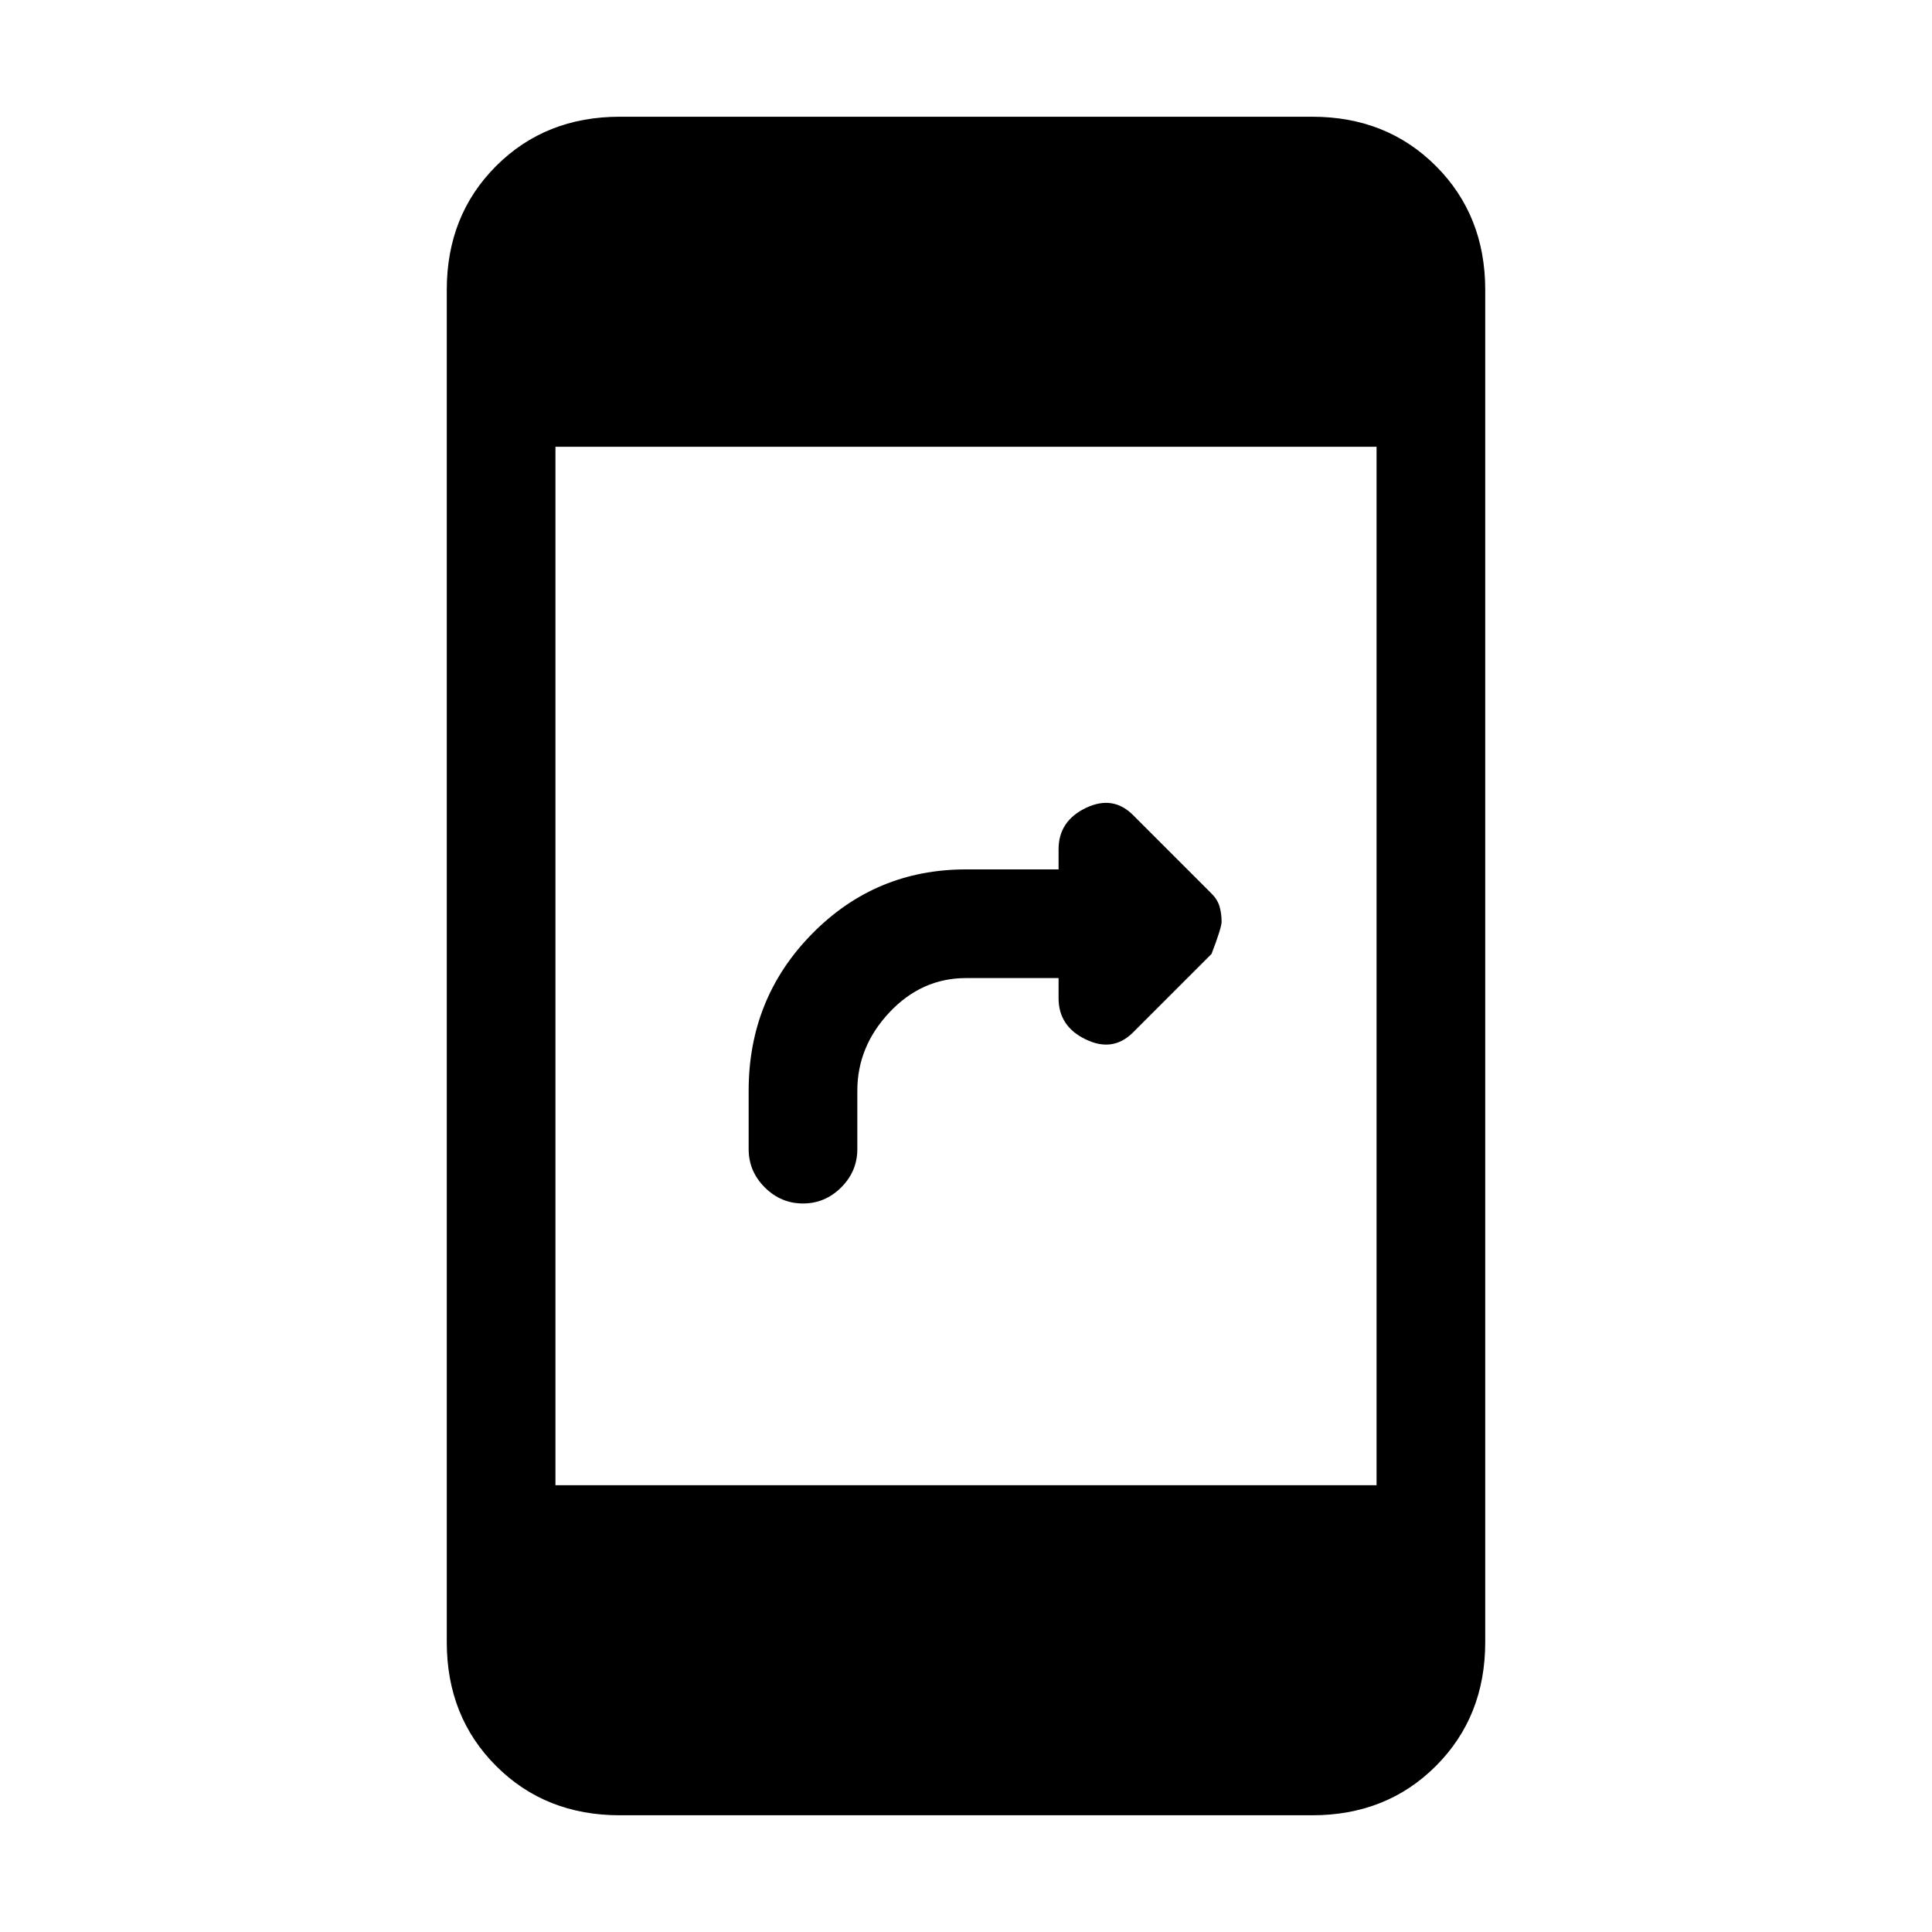 <svg xmlns="http://www.w3.org/2000/svg" height="24" width="24"><path d="M9.975 14.95Q9.7 14.95 9.5 14.75Q9.3 14.55 9.3 14.275V13.55Q9.3 12.4 10.088 11.6Q10.875 10.8 12 10.8H13.15V10.55Q13.15 10.2 13.488 10.037Q13.825 9.875 14.075 10.125L15.05 11.1Q15.125 11.175 15.15 11.262Q15.175 11.35 15.175 11.45Q15.175 11.525 15.05 11.85L14.075 12.825Q13.825 13.075 13.488 12.912Q13.15 12.75 13.15 12.4V12.15H12Q11.45 12.15 11.05 12.575Q10.65 13 10.65 13.55V14.275Q10.65 14.55 10.45 14.75Q10.25 14.95 9.975 14.95ZM7.7 22.55Q6.775 22.55 6.163 21.938Q5.55 21.325 5.55 20.4V3.6Q5.55 2.675 6.163 2.062Q6.775 1.45 7.7 1.45H16.3Q17.225 1.45 17.837 2.062Q18.45 2.675 18.45 3.6V20.4Q18.45 21.325 17.837 21.938Q17.225 22.55 16.3 22.55ZM6.9 18.45H17.1V5.55H6.9Z"/></svg>